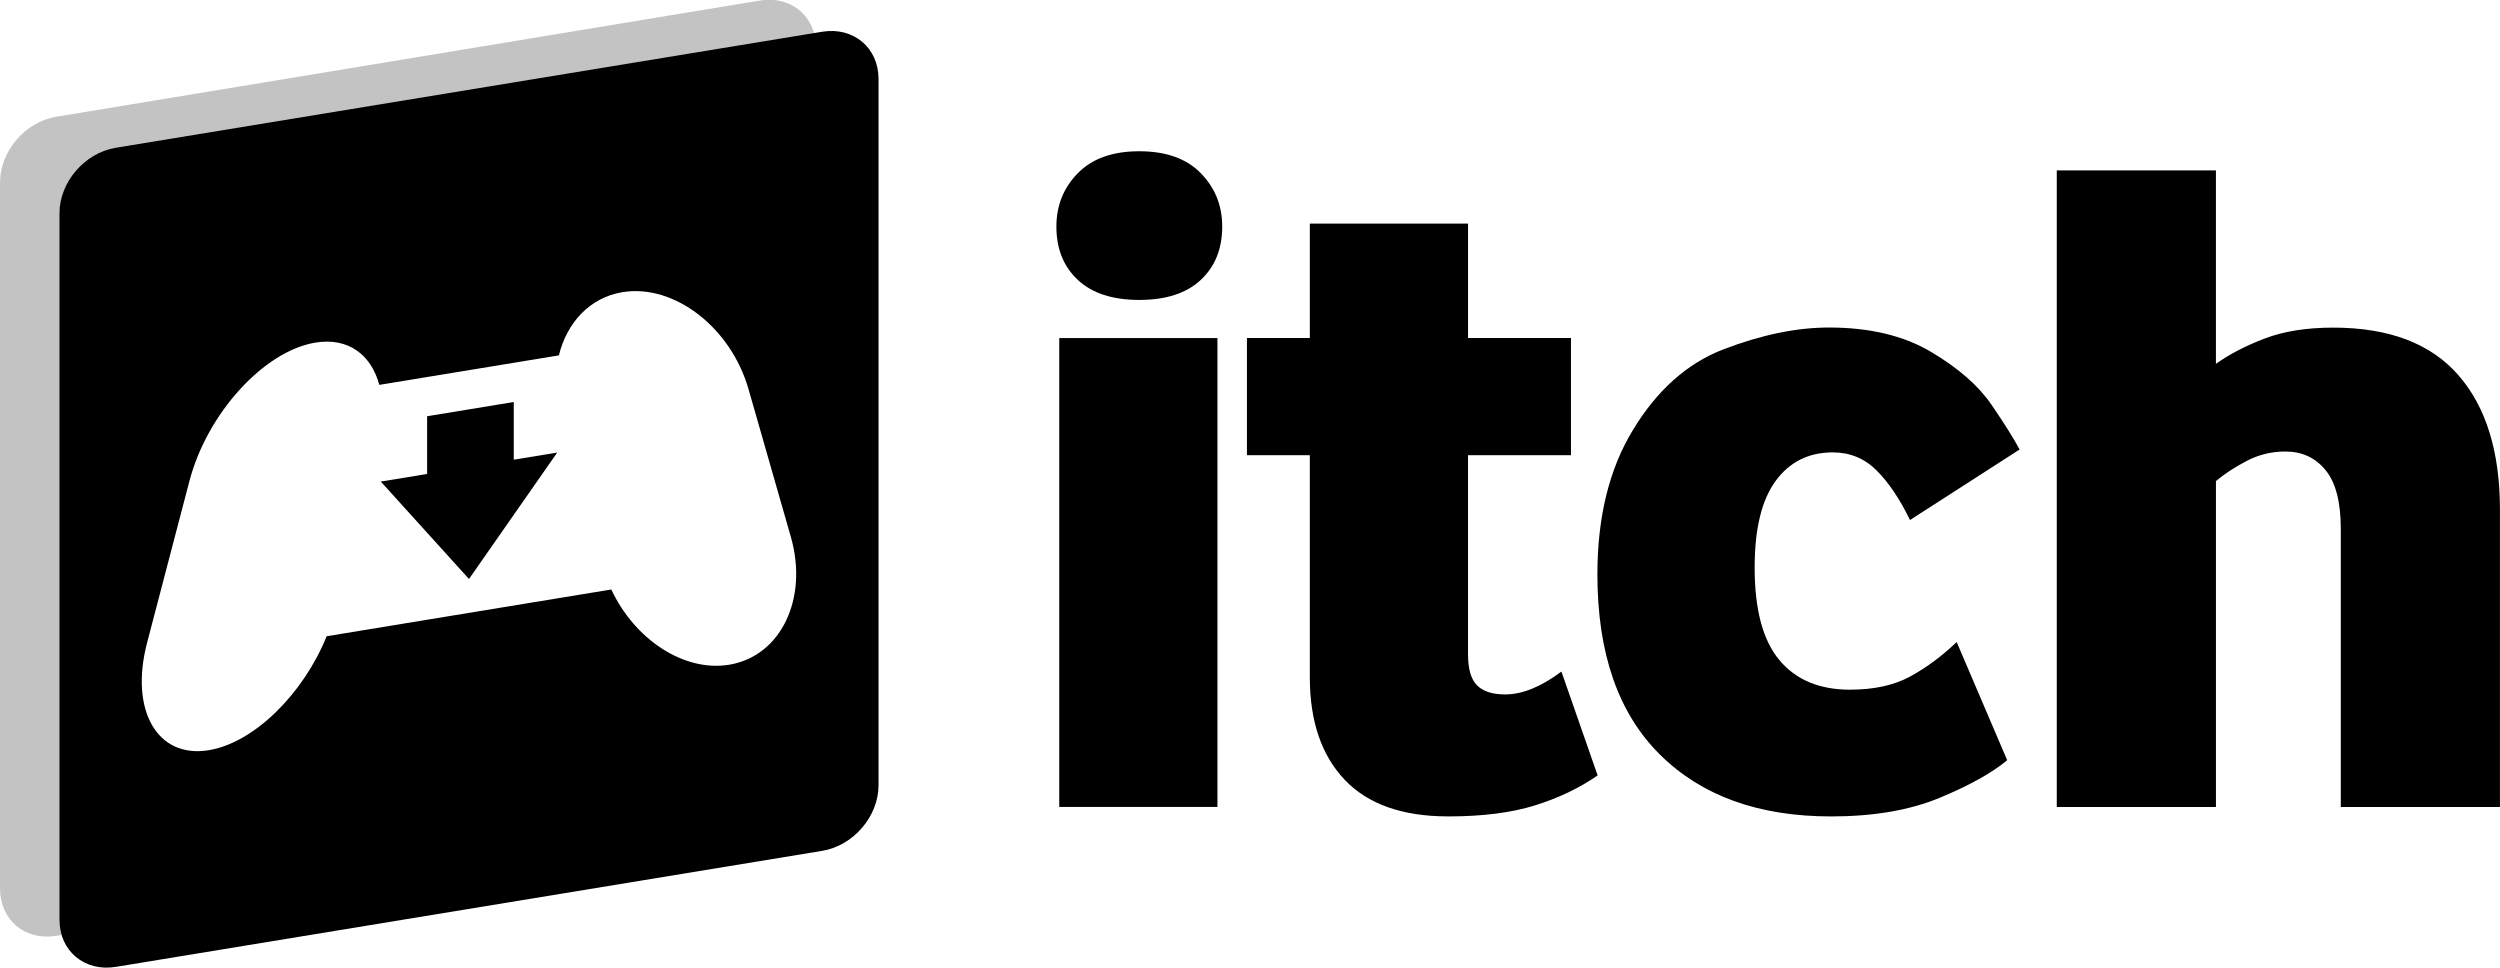 <?xml version="1.0" encoding="UTF-8" standalone="no"?>
<svg
   height="147.67"
   width="381.5"
   version="1.1"
   id="svg3"
   sodipodi:docname="app-black.svg"
   inkscape:version="1.3 (1:1.3+202307231459+0e150ed6c4)"
   xmlns:inkscape="http://www.inkscape.org/namespaces/inkscape"
   xmlns:sodipodi="http://sodipodi.sourceforge.net/DTD/sodipodi-0.dtd"
   xmlns="http://www.w3.org/2000/svg"
   xmlns:svg="http://www.w3.org/2000/svg">
  <defs
     id="defs3" />
  <sodipodi:namedview
     id="namedview3"
     pagecolor="#ffffff"
     bordercolor="#000000"
     borderopacity="0.25"
     inkscape:showpageshadow="2"
     inkscape:pageopacity="0.0"
     inkscape:pagecheckerboard="0"
     inkscape:deskcolor="#d1d1d1"
     showgrid="false"
     inkscape:zoom="2.9882045"
     inkscape:cx="190.75"
     inkscape:cy="73.957456"
     inkscape:window-width="1850"
     inkscape:window-height="1016"
     inkscape:window-x="0"
     inkscape:window-y="0"
     inkscape:window-maximized="1"
     inkscape:current-layer="svg3" />
  <path
     d="m161.64 51.588h24.142v71.554h-24.14v-71.556zm12.217-5.817c-4.07 0-7.197-1.02-9.38-3.054-2.18-2.036-3.272-4.75-3.272-8.145 0-3.2 1.09-5.916 3.272-8.145 2.183-2.23 5.31-3.345 9.38-3.345 4.073 0 7.2 1.115 9.38 3.345 2.183 2.23 3.274 4.945 3.274 8.144 0 3.393-1.09 6.108-3.272 8.144-2.18 2.035-5.308 3.054-9.38 3.054m47.11 78.814c-6.98 0-12.24-1.866-15.78-5.6-3.54-3.732-5.31-8.944-5.31-15.634v-33.884h-9.596v-17.89h9.597v-17.45h24.143v17.45h15.707v17.89h-15.71v30.396c0 2.23 0.46 3.806 1.382 4.728s2.35 1.38 4.29 1.38c2.618 0 5.478-1.162 8.58-3.49l5.528 15.853c-2.81 1.94-6.01 3.468-9.6 4.583s-8 1.672-13.234 1.672m58.43 0c-11.053 0-19.755-3.15-26.105-9.454-6.353-6.3-9.528-15.464-9.528-27.485 0-8.726 1.794-16.047 5.38-21.96 3.685-6.11 8.292-10.23 13.82-12.364 5.815-2.23 11.197-3.344 16.142-3.344 6.203 0 11.392 1.237 15.56 3.71 4.17 2.472 7.248 5.162 9.236 8.07s3.417 5.188 4.29 6.837l-16.725 10.76c-1.55-3.198-3.248-5.72-5.09-7.562-1.843-1.84-4.073-2.76-6.69-2.76-3.685 0-6.593 1.453-8.726 4.36-2.134 2.91-3.2 7.32-3.2 13.236 0 6.4 1.26 11.102 3.78 14.108 2.52 3.005 6.11 4.507 10.762 4.507 3.684 0 6.763-0.676 9.237-2.035 2.47-1.356 4.82-3.1 7.05-5.235l7.71 18.034c-2.328 1.94-5.77 3.855-10.325 5.745-4.56 1.89-10.085 2.835-16.58 2.835m34.47-1.44v-97.15h24.287v29.523c2.037-1.455 4.51-2.74 7.417-3.854 2.91-1.115 6.4-1.673 10.473-1.673 8.53 0 14.907 2.425 19.125 7.273s6.326 11.683 6.326 20.506v45.375h-24.286v-42.467c0-4.072-0.775-7.054-2.327-8.944s-3.59-2.836-6.11-2.836c-2.132 0-4.12 0.485-5.962 1.455-1.84 0.968-3.394 1.986-4.654 3.052v49.74h-24.286z"
     fill="#fff"
     id="path1"
     style="fill:#000000" />
  <g
     transform="matrix(1 .216 0 1 -40.867 -388.29)"
     fill="#fff"
     id="g3"
     style="fill:#000000">
    <path
       style="color:#000000;fill:#000000"
       d="m160.16 353.9c-1.027-0.043-2.157 0.149-3.346 0.602l-107.36 40.92c-4.754 1.812-8.582 7.113-8.582 11.885v107.77c-0 4.772 3.828 7.154 8.582 5.342l0.793-0.303c-0.195-0.647-0.309-1.359-0.309-2.143v-107.77c0-4.772 3.843-10.076 8.615-11.891l106.57-40.52c-0.669-2.361-2.517-3.79-4.955-3.893z"
       fill-opacity=".235"
       id="path2" />
    <path
       style="color:#000000;fill:#000000"
       d="m58.549 398.19c-4.772 1.815-8.615 7.119-8.615 11.891v107.77c0 4.772 3.843 7.152 8.615 5.337l107.77-40.98c4.772-1.815 8.613-7.116 8.613-11.888v-107.77c0-4.772-3.841-7.155-8.613-5.34l-107.77 40.98zm30.461 23.154 0.008-0.003c4.957-1.885 8.483-0.013 9.732 4.35l27.4-10.419c1.247-5.313 4.751-9.857 9.709-11.743 7.875-2.994 16.532 1.8 19.234 10.653l6.457 21.138c2.703 8.853-1.535 18.551-9.41 21.545-6.913 2.629-14.427-0.743-17.988-7.596l-43.436 16.516c-3.56 9.561-11.076 18.647-17.99 21.276-7.876 2.995-12.112-3.481-9.408-14.389l6.457-26.049c2.703-10.91 11.358-22.286 19.234-25.281zm17.035 7.559v8.807l-7.07 2.688 6.731 5.98 6.727 5.981 6.734-11.104 6.731-11.098-6.631 2.521v-8.803l-13.221 5.027z"
       id="path3" />
  </g>
</svg>
